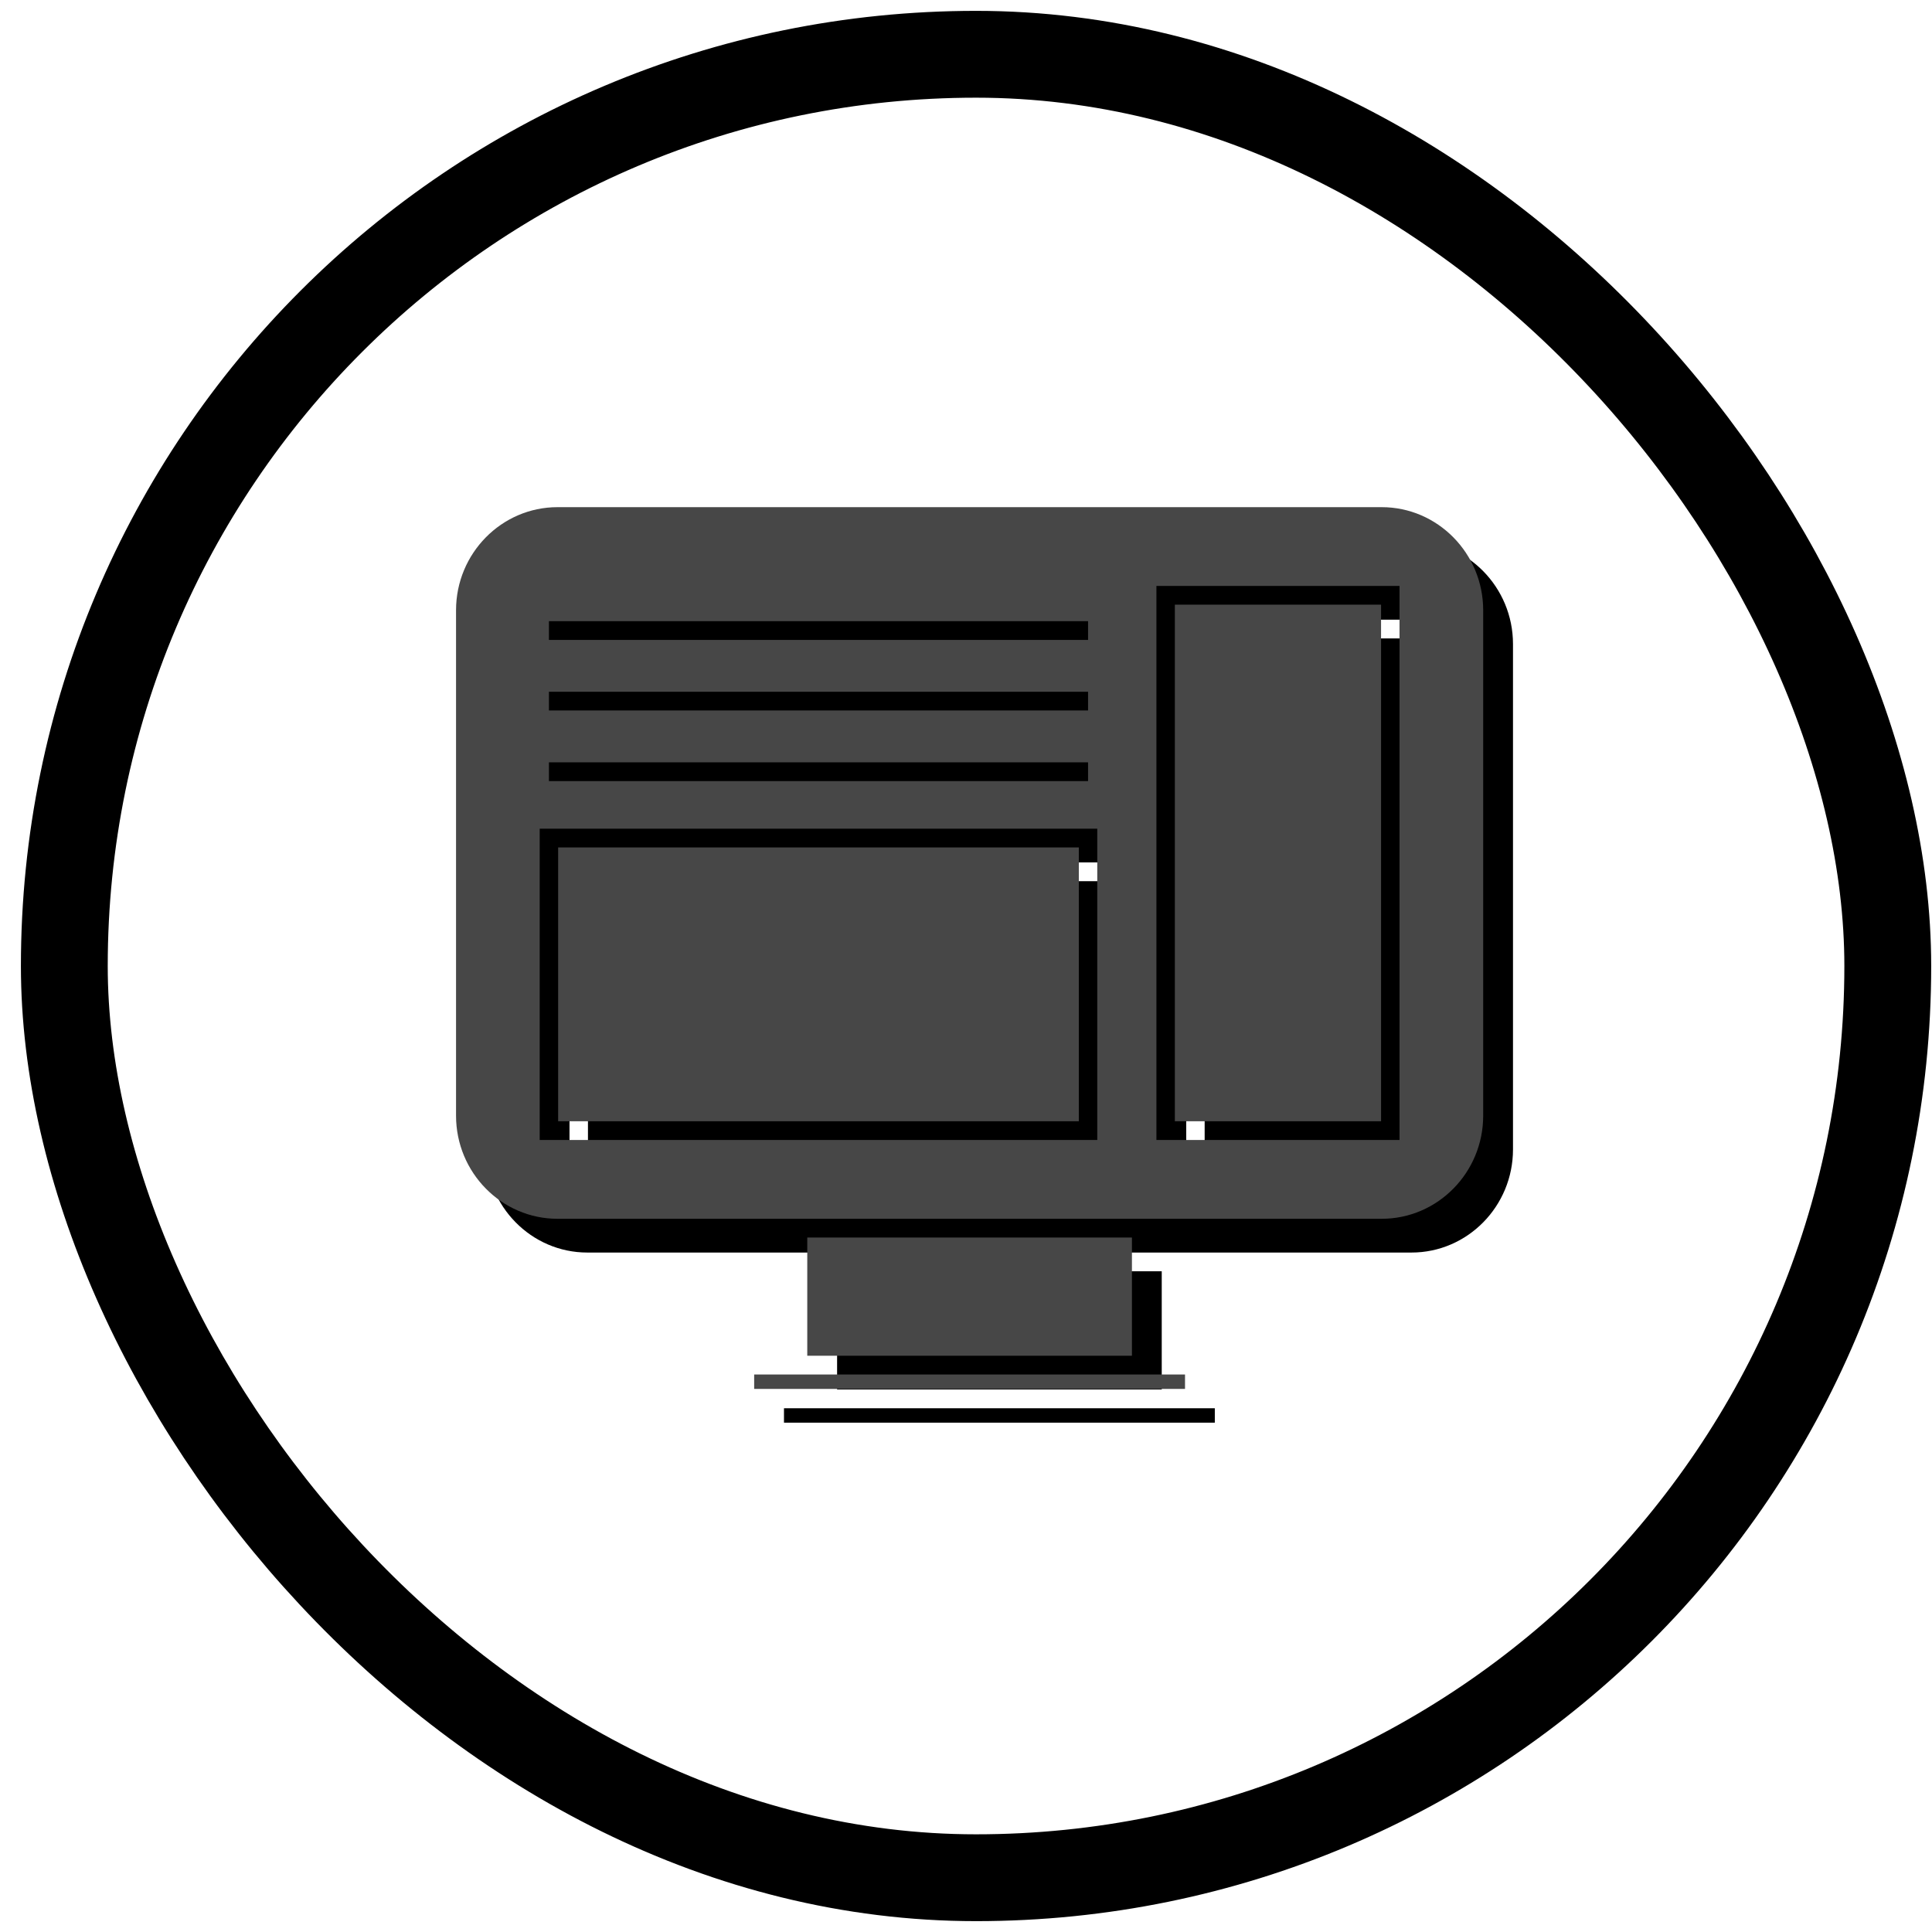 <svg width="89" height="89" viewBox="0 0 89 89" fill="none" xmlns="http://www.w3.org/2000/svg">
<path d="M36.115 64.873V65.537H55.962V64.873H36.115Z" fill="black"/>
<path d="M38.562 58.563H53.517V64.008H38.562V58.563Z" fill="black"/>
<path d="M27.085 40.593H51.071V53.207H27.085V40.593Z" fill="black"/>
<path d="M65.022 24.918H27.056C24.478 24.918 22.381 27.049 22.381 29.668V52.95C22.381 55.569 24.478 57.7 27.056 57.7H65.023C67.601 57.7 69.698 55.569 69.698 52.95L69.698 29.668C69.697 27.049 67.6 24.918 65.022 24.918H65.022ZM26.66 30.171H51.496V31.035H26.66V30.171ZM26.66 33.42H51.496V34.284H26.66V33.42ZM26.66 36.672H51.496V37.535H26.66V36.672ZM51.921 54.07H26.235V39.728H51.921V54.07ZM65.843 54.07H54.645V28.546H65.844V54.07H65.843Z" fill="black"/>
<path d="M55.494 29.41H64.993V53.207H55.494V29.41Z" fill="black"/>
<path d="M34.742 63.318V63.982H54.589V63.318H34.742Z" fill="#474747"/>
<path d="M37.188 57.009H52.144V62.454H37.188V57.009Z" fill="#474747"/>
<path d="M25.712 39.038H49.697V51.652H25.712V39.038Z" fill="#474747"/>
<path d="M63.649 23.363H25.683C23.105 23.363 21.008 25.494 21.008 28.113V51.395C21.008 54.014 23.105 56.145 25.683 56.145H63.65C66.228 56.145 68.325 54.014 68.325 51.395L68.325 28.113C68.324 25.494 66.227 23.363 63.649 23.363H63.649ZM25.287 28.616H50.123V29.48H25.287V28.616ZM25.287 31.866H50.123V32.729H25.287V31.866ZM25.287 35.117H50.123V35.981H25.287V35.117ZM50.547 52.515H24.862V38.174H50.547V52.515ZM64.47 52.515H53.272V26.991H64.471V52.515H64.47Z" fill="#474747"/>
<path d="M54.121 27.855H63.62V51.652H54.121V27.855Z" fill="#474747"/>
<rect x="2.963" y="2.5" width="84" height="84" rx="42" stroke="black" stroke-width="4"/>
</svg>
